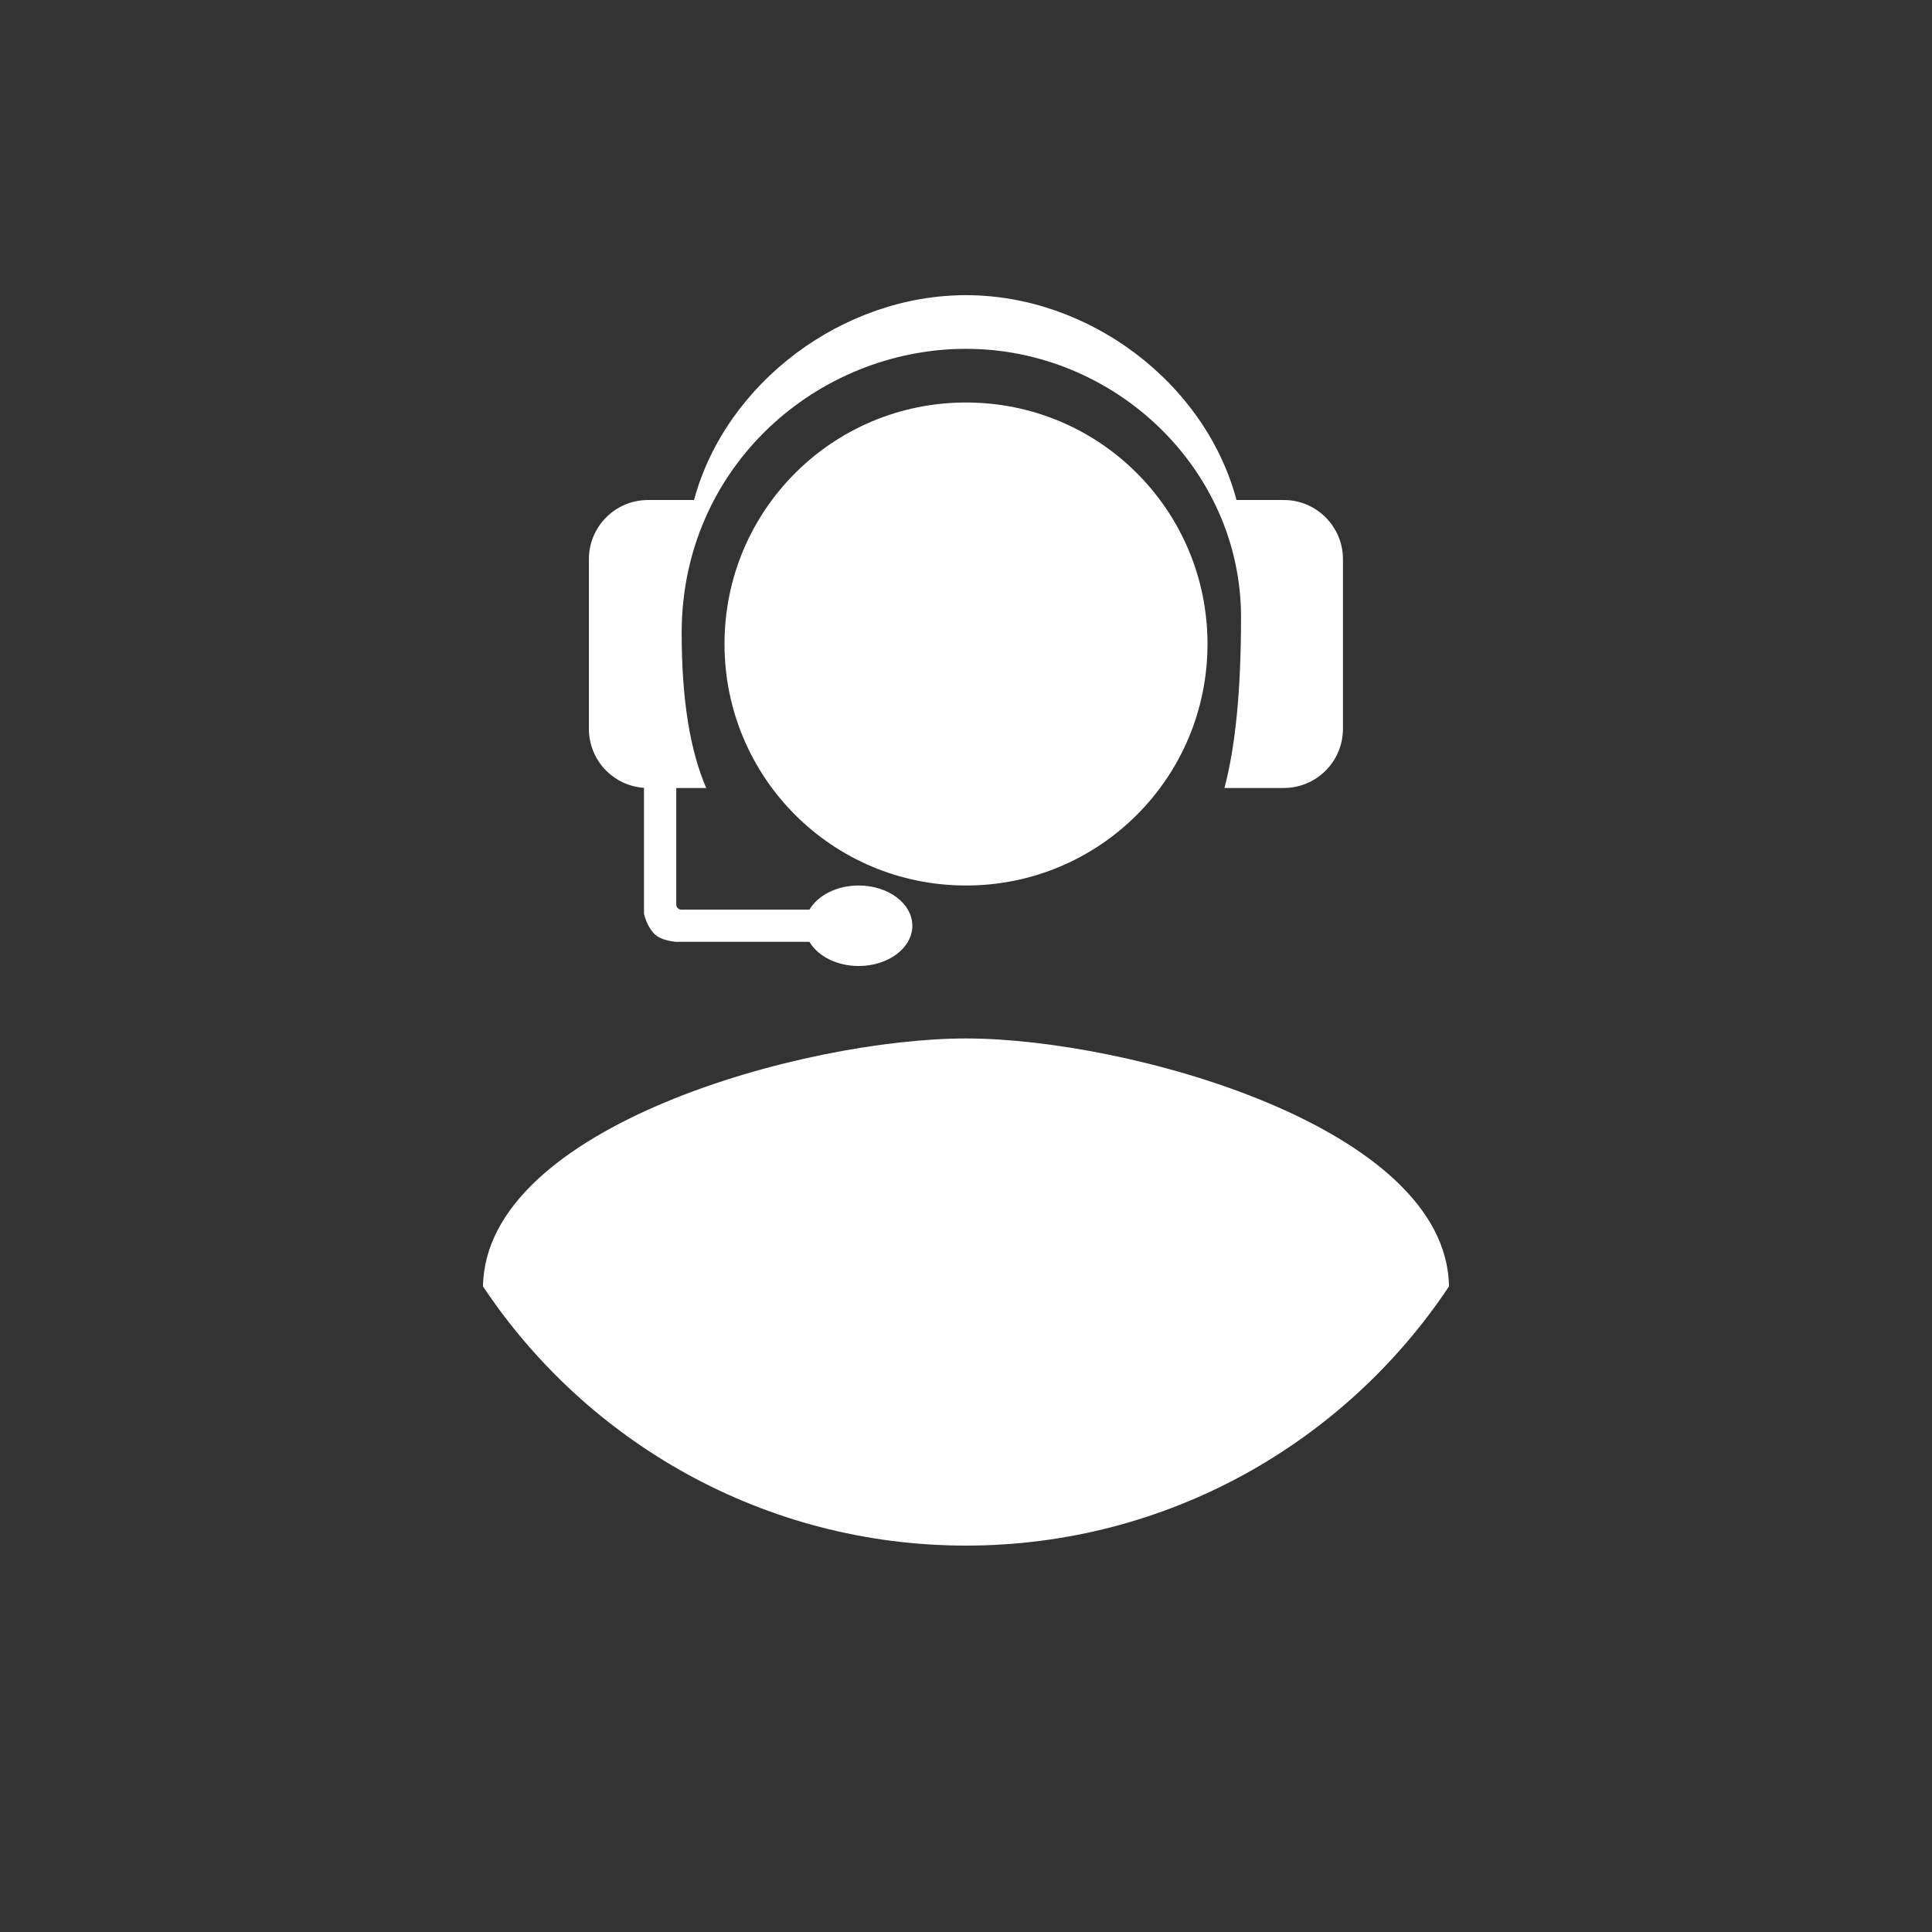 <?xml version="1.0" encoding="UTF-8"?>
<svg width="36px" height="36px" viewBox="0 0 36 36" version="1.1" xmlns="http://www.w3.org/2000/svg" xmlns:xlink="http://www.w3.org/1999/xlink">
    <rect x="0" y="0" width="36" height="36" fill="#333333" stroke="none"/>
    <!-- Generator: Sketch 53.2 (72643) - https://sketchapp.com -->
    <title>table filter</title>
    <desc>Created with Sketch.</desc>
    <g id="use" stroke="none" stroke-width="1" fill="none" fill-rule="evenodd">
        <g id="table-filter" transform="translate(-1250, -527)">
            <g id="ic_tech_support_w_24px" transform="translate(1250, 527)">
                <path d="M18,7.5 C20.49,7.5 22.5,9.51 22.5,12 C22.5,14.49 20.49,16.5 18,16.5 C15.51,16.5 13.5,14.49 13.5,12 C13.5,9.51 15.51,7.5 18,7.5 Z" id="Combined-Shape" fill="#FFFFFF" fill-rule="nonzero"></path>
                <path d="M15.083,16.95 C15.238,16.685 15.59,16.5 16,16.5 C16.552,16.5 17,16.836 17,17.25 C17,17.664 16.552,18 16,18 C15.59,18 15.238,17.815 15.083,17.55 L12.601,17.55 C12.399,17.531 12.258,17.476 12.178,17.386 C12.097,17.295 12.038,17.176 12,17.029 L12,14.68 C11.426,14.642 10.973,14.164 10.973,13.58 L10.973,10.42 C10.973,9.811 11.466,9.317 12.075,9.317 L12.932,9.317 C13.526,7.124 15.709,5.5 17.999,5.5 C20.288,5.5 22.453,7.124 23.041,9.317 L23.922,9.317 C24.53,9.317 25.024,9.811 25.024,10.42 L25.024,13.58 C25.024,14.189 24.53,14.683 23.922,14.683 L22.816,14.683 C23.015,13.93 23.125,12.902 23.125,11.502 C23.125,8.735 20.767,6.5 18,6.5 C15.233,6.5 12.702,8.691 12.702,11.794 C12.702,13.072 12.867,14.003 13.159,14.683 L12.601,14.683 L12.601,16.832 L12.601,16.855 C12.601,16.907 12.643,16.95 12.696,16.95 L15.083,16.95 Z" id="Combined-Shape" fill="#FFFFFF"></path>
                <path d="M18,28.8 C14.25,28.8 10.935,26.88 9,23.97 C9.045,20.985 15,19.35 18,19.35 C20.985,19.35 26.955,20.985 27,23.97 C25.065,26.88 21.75,28.8 18,28.8 Z" id="Path" fill="#FFFFFF" fill-rule="nonzero"></path>
                <polygon id="Shape" points="0 0 36 0 36 36 0 36"></polygon>
            </g>
        </g>
    </g>
</svg>